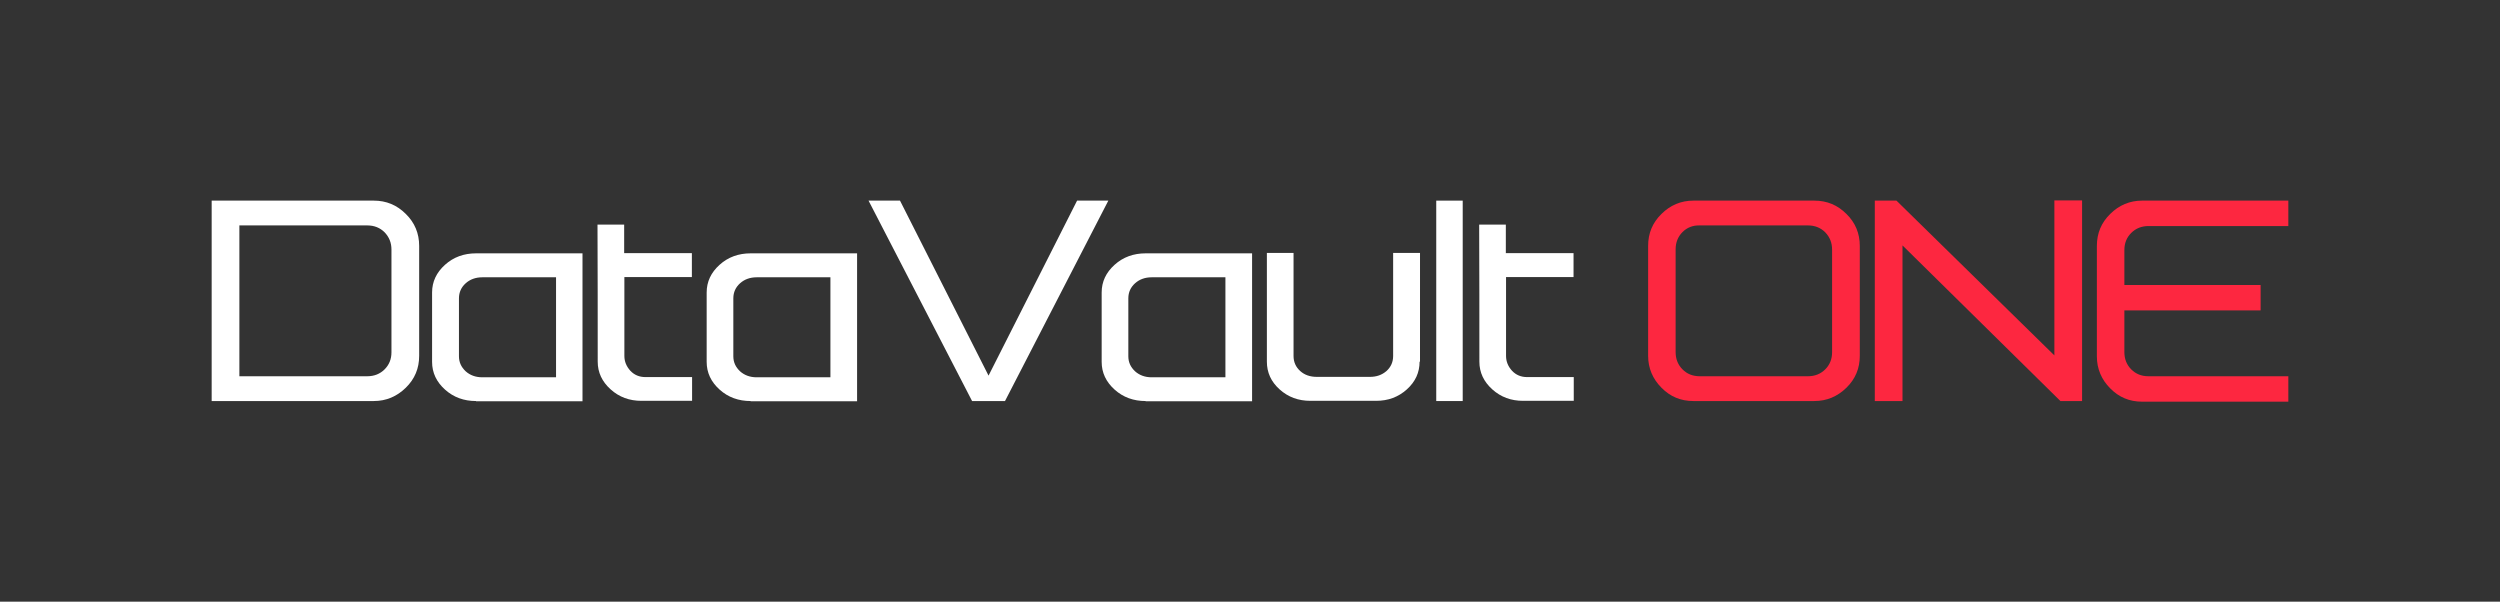 <?xml version="1.0" encoding="utf-8"?>
<!-- Generator: Adobe Illustrator 22.0.0, SVG Export Plug-In . SVG Version: 6.00 Build 0)  -->
<svg version="1.1" id="logo_h" xmlns="http://www.w3.org/2000/svg" xmlns:xlink="http://www.w3.org/1999/xlink" x="0px" y="0px"
	 viewBox="0 0 1200 288.8" style="enable-background:new 0 0 1200 288.8;" xml:space="preserve">
<rect x="0" y="0" width="1200" height="288.8" fill="#333333" stroke="none"/>
<style type="text/css">
	.st0{opacity:0;fill:#FFFFFF;}
	.st1{fill:#FFFFFF;}
	.st2{fill:#FD2740;}
</style>
<rect class="st0" width="1200" height="288.8"/>
<g>
	<g>
		<g>
			<g>
				<g>
					<g>
						<path class="st1" d="M179.4,96.3c6,0,11.1,2.1,15.4,6.4c4.3,4.2,6.4,9.4,6.4,15.3v52.8c0,6-2.1,11.1-6.4,15.3
							c-4.3,4.2-9.4,6.4-15.4,6.4h-77.8V96.3H179.4z M114.9,180.6h61.4c3.3,0,6.1-1.1,8.3-3.3c2.2-2.2,3.3-4.9,3.3-8.2v-49.3
							c0-3.3-1.1-6-3.3-8.3c-2.2-2.2-5-3.3-8.3-3.3h-61.4V180.6z"/>
					</g>
				</g>
				<g>
					<g>
						<path class="st1" d="M228.5,192.5c-5.8,0-10.8-1.8-14.9-5.5c-4.1-3.7-6.2-8.1-6.2-13.3v-33.3c0-5.2,2.1-9.6,6.2-13.3
							c4.1-3.7,9.1-5.5,14.9-5.5h51.1v71H228.5z M266.9,133.1h-35.4c-3.2,0-5.9,1-8,2.9c-2.1,1.9-3.2,4.3-3.2,7.2v27.8
							c0,2.9,1.1,5.2,3.2,7.2c2.1,1.9,4.8,2.9,8,2.9h35.4V133.1z"/>
					</g>
				</g>
				<g>
					<g>
						<path class="st1" d="M299.6,107.8v13.7h32.5V133h-32.4v37.8c0,2.8,1,5.1,2.9,7.2c1.9,2,4.3,3,7.2,3h22.4v11.4h-24.3
							c-5.8,0-10.7-1.8-14.8-5.5c-4.1-3.7-6.2-8.1-6.2-13.3c0-21.1,0-43-0.1-65.8H299.6z"/>
					</g>
				</g>
				<g>
					<g>
						<path class="st1" d="M360.3,192.5c-5.8,0-10.8-1.8-14.9-5.5c-4.1-3.7-6.2-8.1-6.2-13.3v-33.3c0-5.2,2.1-9.6,6.2-13.3
							c4.1-3.7,9.1-5.5,14.9-5.5h51.1v71H360.3z M398.6,133.1h-35.4c-3.2,0-5.9,1-8,2.9c-2.1,1.9-3.2,4.3-3.2,7.2v27.8
							c0,2.9,1.1,5.2,3.2,7.2c2.1,1.9,4.8,2.9,8,2.9h35.4V133.1z"/>
					</g>
				</g>
				<g>
					<g>
						<path class="st1" d="M432,96.3l42.5,84l42.5-84h15l-49.6,96.2h-15.8l-49.7-96.2H432z"/>
					</g>
				</g>
				<g>
					<g>
						<path class="st1" d="M549.9,192.5c-5.8,0-10.8-1.8-14.9-5.5c-4.1-3.7-6.2-8.1-6.2-13.3v-33.3c0-5.2,2.1-9.6,6.2-13.3
							c4.1-3.7,9.1-5.5,14.9-5.5H601v71H549.9z M588.2,133.1h-35.4c-3.2,0-5.9,1-8,2.9c-2.1,1.9-3.2,4.3-3.2,7.2v27.8
							c0,2.9,1.1,5.2,3.2,7.2c2.1,1.9,4.8,2.9,8,2.9h35.4V133.1z"/>
					</g>
				</g>
				<g>
					<g>
						<path class="st1" d="M681.4,173.6c0,5.2-2,9.6-6.1,13.3c-4.1,3.7-9,5.5-14.8,5.5h-31.5c-5.8,0-10.7-1.8-14.8-5.5
							c-4.1-3.7-6.1-8.1-6.1-13.3v-52.2h12.8v49.5c0,2.9,1.1,5.3,3.2,7.2c2.1,1.9,4.8,2.8,8,2.8h25.4c3.2,0,5.8-0.9,8-2.8
							c2.1-1.9,3.2-4.3,3.2-7.2v-49.5h12.9V173.6z"/>
					</g>
				</g>
				<g>
					<g>
						<path class="st1" d="M689.4,96.3h12.7v96.2h-12.7V96.3z"/>
					</g>
				</g>
				<g>
					<g>
						<path class="st1" d="M722.8,107.8v13.7h32.5V133h-32.4v37.8c0,2.8,1,5.1,2.9,7.2c1.9,2,4.3,3,7.2,3h22.4v11.4h-24.3
							c-5.8,0-10.7-1.8-14.8-5.5c-4.1-3.7-6.2-8.1-6.2-13.3c0-21.1,0-43-0.1-65.8H722.8z"/>
					</g>
				</g>
			</g>
		</g>
		<path class="st2" d="M870.9,96.3c6,0,11.1,2.1,15.4,6.4c4.3,4.2,6.4,9.4,6.4,15.3v52.8c0,6-2.1,11.1-6.4,15.3
			c-4.3,4.2-9.4,6.4-15.4,6.4h-58.1c-6,0-11.1-2.1-15.3-6.4c-4.2-4.2-6.4-9.4-6.4-15.3V118c0-6,2.1-11.1,6.4-15.3
			c4.2-4.2,9.4-6.4,15.3-6.4H870.9z M807.6,111.4c-2.2,2.2-3.3,5-3.3,8.3V169c0,3.3,1.1,6.1,3.3,8.3c2.2,2.2,4.9,3.3,8.3,3.3h51.9
			c3.3,0,6.1-1.1,8.3-3.3c2.2-2.2,3.3-4.9,3.3-8.2v-49.3c0-3.3-1.1-6-3.3-8.3c-2.2-2.2-5-3.3-8.3-3.3h-51.9
			C812.6,108.1,809.8,109.2,807.6,111.4z"/>
		<path class="st2" d="M999.4,192.5H989l-75.8-74.7v74.7h-13.3V96.3h10.4l75.8,74.3V96.2h13.3V192.5z"/>
		<path class="st2" d="M1098.4,96.3v12.2h-67.1c-3.3,0-6.1,1.1-8.3,3.3c-2.2,2.2-3.3,4.9-3.3,8.3v16.7h65.4v12.2h-65.4v20
			c0,3.3,1.1,6.1,3.3,8.3c2.2,2.2,4.9,3.3,8.3,3.3h67.1v12.2h-70.2c-6,0-11.1-2.1-15.3-6.4c-4.2-4.2-6.4-9.4-6.4-15.3V118
			c0-6,2.1-11.1,6.4-15.3c4.2-4.2,9.4-6.4,15.3-6.4H1098.4z"/>
	</g>
</g>
</svg>
